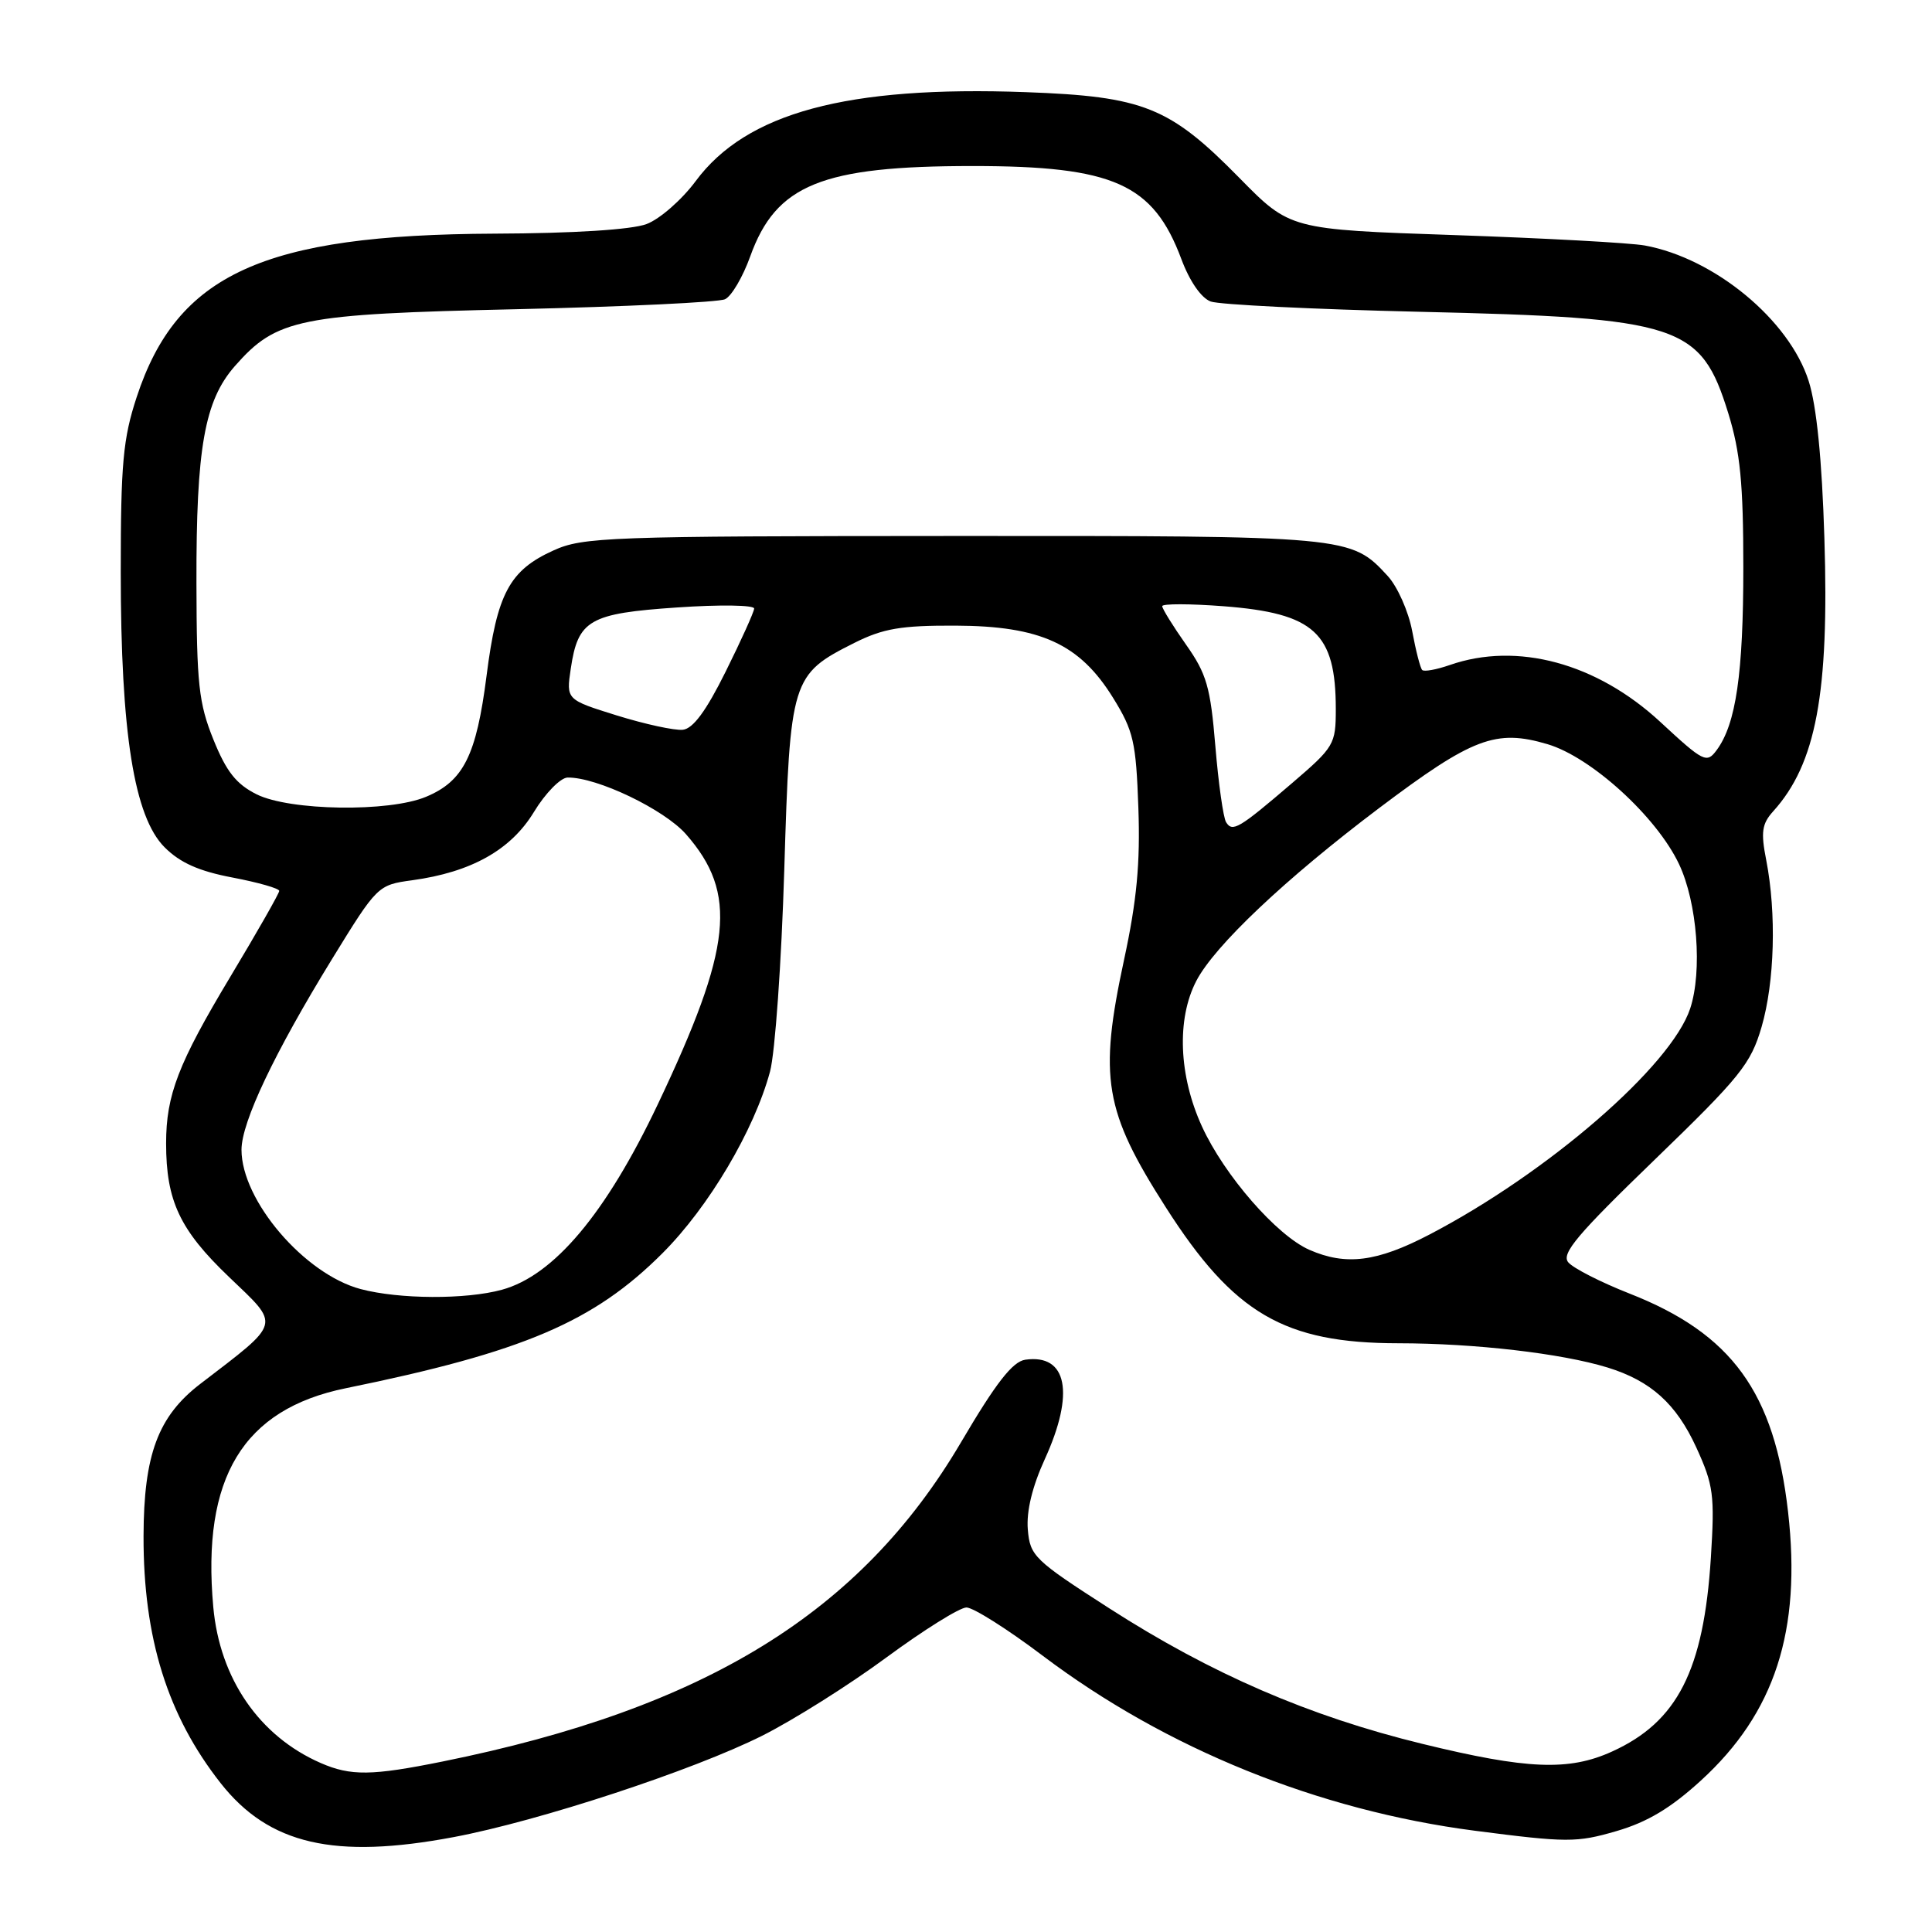 <?xml version="1.0" encoding="UTF-8" standalone="no"?>
<!DOCTYPE svg PUBLIC "-//W3C//DTD SVG 1.1//EN" "http://www.w3.org/Graphics/SVG/1.1/DTD/svg11.dtd" >
<svg xmlns="http://www.w3.org/2000/svg" xmlns:xlink="http://www.w3.org/1999/xlink" version="1.1" viewBox="0 0 256 256">
 <g >
 <path fill="currentColor"
d=" M 60.14 243.42 C 71.44 241.29 91.83 234.59 101.00 229.99 C 105.12 227.92 112.54 223.25 117.47 219.61 C 122.40 215.98 127.17 213.00 128.06 213.00 C 128.96 213.00 133.52 215.88 138.19 219.41 C 154.51 231.72 174.69 239.89 195.41 242.58 C 207.62 244.16 208.91 244.17 214.19 242.63 C 218.28 241.44 221.39 239.58 225.38 235.93 C 235.18 226.98 238.72 216.09 236.93 200.35 C 235.13 184.50 229.48 176.72 215.91 171.40 C 212.10 169.90 208.45 168.04 207.80 167.26 C 206.85 166.12 209.00 163.57 219.24 153.68 C 230.61 142.69 231.99 140.97 233.42 136.07 C 235.15 130.12 235.40 121.02 234.04 114.00 C 233.30 110.26 233.46 109.16 234.96 107.50 C 240.64 101.21 242.39 91.86 241.74 71.30 C 241.42 60.88 240.71 53.79 239.66 50.49 C 237.09 42.41 227.21 34.23 217.95 32.53 C 216.05 32.18 204.70 31.56 192.72 31.15 C 170.94 30.41 170.94 30.41 164.22 23.57 C 154.98 14.16 151.53 12.78 135.92 12.21 C 112.23 11.34 98.90 14.93 92.18 24.00 C 90.34 26.48 87.41 29.04 85.67 29.69 C 83.70 30.43 76.05 30.92 65.50 30.96 C 34.89 31.09 23.46 36.32 18.11 52.62 C 16.30 58.12 16.00 61.45 16.00 75.77 C 16.00 97.12 17.77 108.24 21.82 112.28 C 23.86 114.32 26.37 115.44 30.82 116.28 C 34.22 116.93 37.00 117.72 37.00 118.05 C 37.00 118.37 34.08 123.50 30.51 129.44 C 23.62 140.92 22.01 145.09 22.01 151.50 C 22.01 159.11 23.82 162.97 30.34 169.20 C 37.20 175.77 37.40 175.04 26.53 183.38 C 20.94 187.67 19.05 192.75 19.02 203.54 C 18.99 217.06 22.20 227.33 29.24 236.28 C 35.63 244.40 44.31 246.41 60.14 243.42 Z  M 42.50 233.61 C 34.37 230.06 29.12 222.44 28.26 212.93 C 26.71 195.80 32.20 186.73 45.81 183.95 C 69.34 179.15 78.67 175.17 87.78 166.06 C 93.91 159.93 99.93 149.78 102.03 142.00 C 102.70 139.53 103.55 127.49 103.92 115.26 C 104.69 89.94 104.86 89.38 113.22 85.18 C 117.02 83.28 119.39 82.87 126.61 82.90 C 137.87 82.94 143.07 85.32 147.49 92.47 C 150.20 96.85 150.53 98.31 150.84 107.06 C 151.10 114.37 150.63 119.35 148.95 127.14 C 145.57 142.84 146.31 147.21 154.49 160.00 C 163.48 174.07 170.17 177.98 185.31 177.99 C 195.45 178.00 206.91 179.33 213.00 181.20 C 218.74 182.97 222.11 186.00 224.77 191.80 C 227.05 196.79 227.22 198.10 226.70 206.39 C 225.75 221.32 222.27 228.16 213.60 232.09 C 207.89 234.69 202.34 234.46 188.47 231.07 C 173.47 227.41 160.51 221.80 147.00 213.12 C 137.04 206.72 136.48 206.18 136.19 202.66 C 135.99 200.25 136.78 196.98 138.44 193.35 C 142.44 184.60 141.42 179.37 135.85 180.17 C 134.17 180.42 131.98 183.22 127.34 191.11 C 114.05 213.69 93.43 226.38 58.64 233.41 C 49.25 235.31 46.47 235.34 42.50 233.61 Z  M 47.79 170.81 C 40.34 168.83 32.00 159.08 32.00 152.35 C 32.00 148.69 36.36 139.51 43.99 127.09 C 49.98 117.34 50.07 117.26 54.61 116.64 C 62.44 115.57 67.70 112.62 70.75 107.59 C 72.26 105.10 74.27 103.05 75.21 103.03 C 79.06 102.96 88.00 107.24 90.90 110.54 C 97.78 118.38 97.03 125.53 87.16 146.33 C 80.28 160.82 73.38 169.02 66.50 170.90 C 61.70 172.21 52.90 172.16 47.79 170.81 Z  M 173.50 165.61 C 169.17 163.71 162.23 155.74 159.27 149.27 C 156.19 142.55 155.89 135.04 158.51 129.99 C 160.92 125.33 170.30 116.46 182.76 107.06 C 195.12 97.75 198.21 96.58 205.06 98.61 C 210.85 100.33 219.51 108.22 222.48 114.50 C 224.89 119.59 225.59 128.67 223.96 133.63 C 221.45 141.24 205.11 155.40 189.40 163.59 C 182.44 167.22 178.35 167.73 173.50 165.61 Z  M 162.46 108.94 C 162.09 108.33 161.45 103.80 161.04 98.86 C 160.39 91.04 159.89 89.29 157.15 85.41 C 155.42 82.95 154.00 80.66 154.00 80.32 C 154.00 79.98 157.67 79.99 162.14 80.33 C 174.17 81.26 177.00 83.85 177.00 93.97 C 177.00 98.62 176.78 98.99 171.25 103.73 C 164.15 109.81 163.31 110.31 162.46 108.94 Z  M 34.00 105.25 C 31.30 103.90 29.99 102.24 28.28 98.00 C 26.33 93.17 26.06 90.64 26.03 77.30 C 25.99 59.35 27.10 53.10 31.11 48.52 C 36.66 42.21 39.56 41.62 68.50 40.97 C 82.80 40.64 95.20 40.05 96.07 39.65 C 96.93 39.25 98.43 36.70 99.41 33.97 C 102.83 24.46 108.88 22.00 128.87 22.00 C 147.55 22.00 152.81 24.35 156.54 34.34 C 157.63 37.26 159.16 39.48 160.42 39.95 C 161.56 40.37 173.97 40.98 188.00 41.31 C 222.68 42.11 225.37 43.00 229.01 54.77 C 230.59 59.89 231.00 64.06 231.00 75.16 C 231.00 89.25 230.03 95.93 227.47 99.39 C 226.15 101.18 225.75 100.99 220.01 95.67 C 211.58 87.86 201.02 85.01 192.10 88.12 C 190.34 88.73 188.70 89.03 188.45 88.78 C 188.20 88.54 187.60 86.21 187.12 83.61 C 186.63 81.01 185.17 77.72 183.87 76.31 C 178.98 71.01 178.87 71.00 126.28 71.02 C 80.57 71.04 77.24 71.16 73.33 72.94 C 67.50 75.58 65.86 78.65 64.47 89.55 C 63.12 100.11 61.42 103.51 56.45 105.58 C 51.54 107.64 38.39 107.44 34.00 105.25 Z  M 81.76 94.81 C 75.02 92.71 75.02 92.71 75.63 88.60 C 76.59 82.14 78.08 81.28 89.75 80.49 C 95.39 80.10 99.97 80.17 99.93 80.64 C 99.90 81.11 98.20 84.88 96.15 89.00 C 93.56 94.22 91.83 96.56 90.47 96.70 C 89.38 96.81 85.47 95.96 81.76 94.81 Z "/>
</g>
</svg>